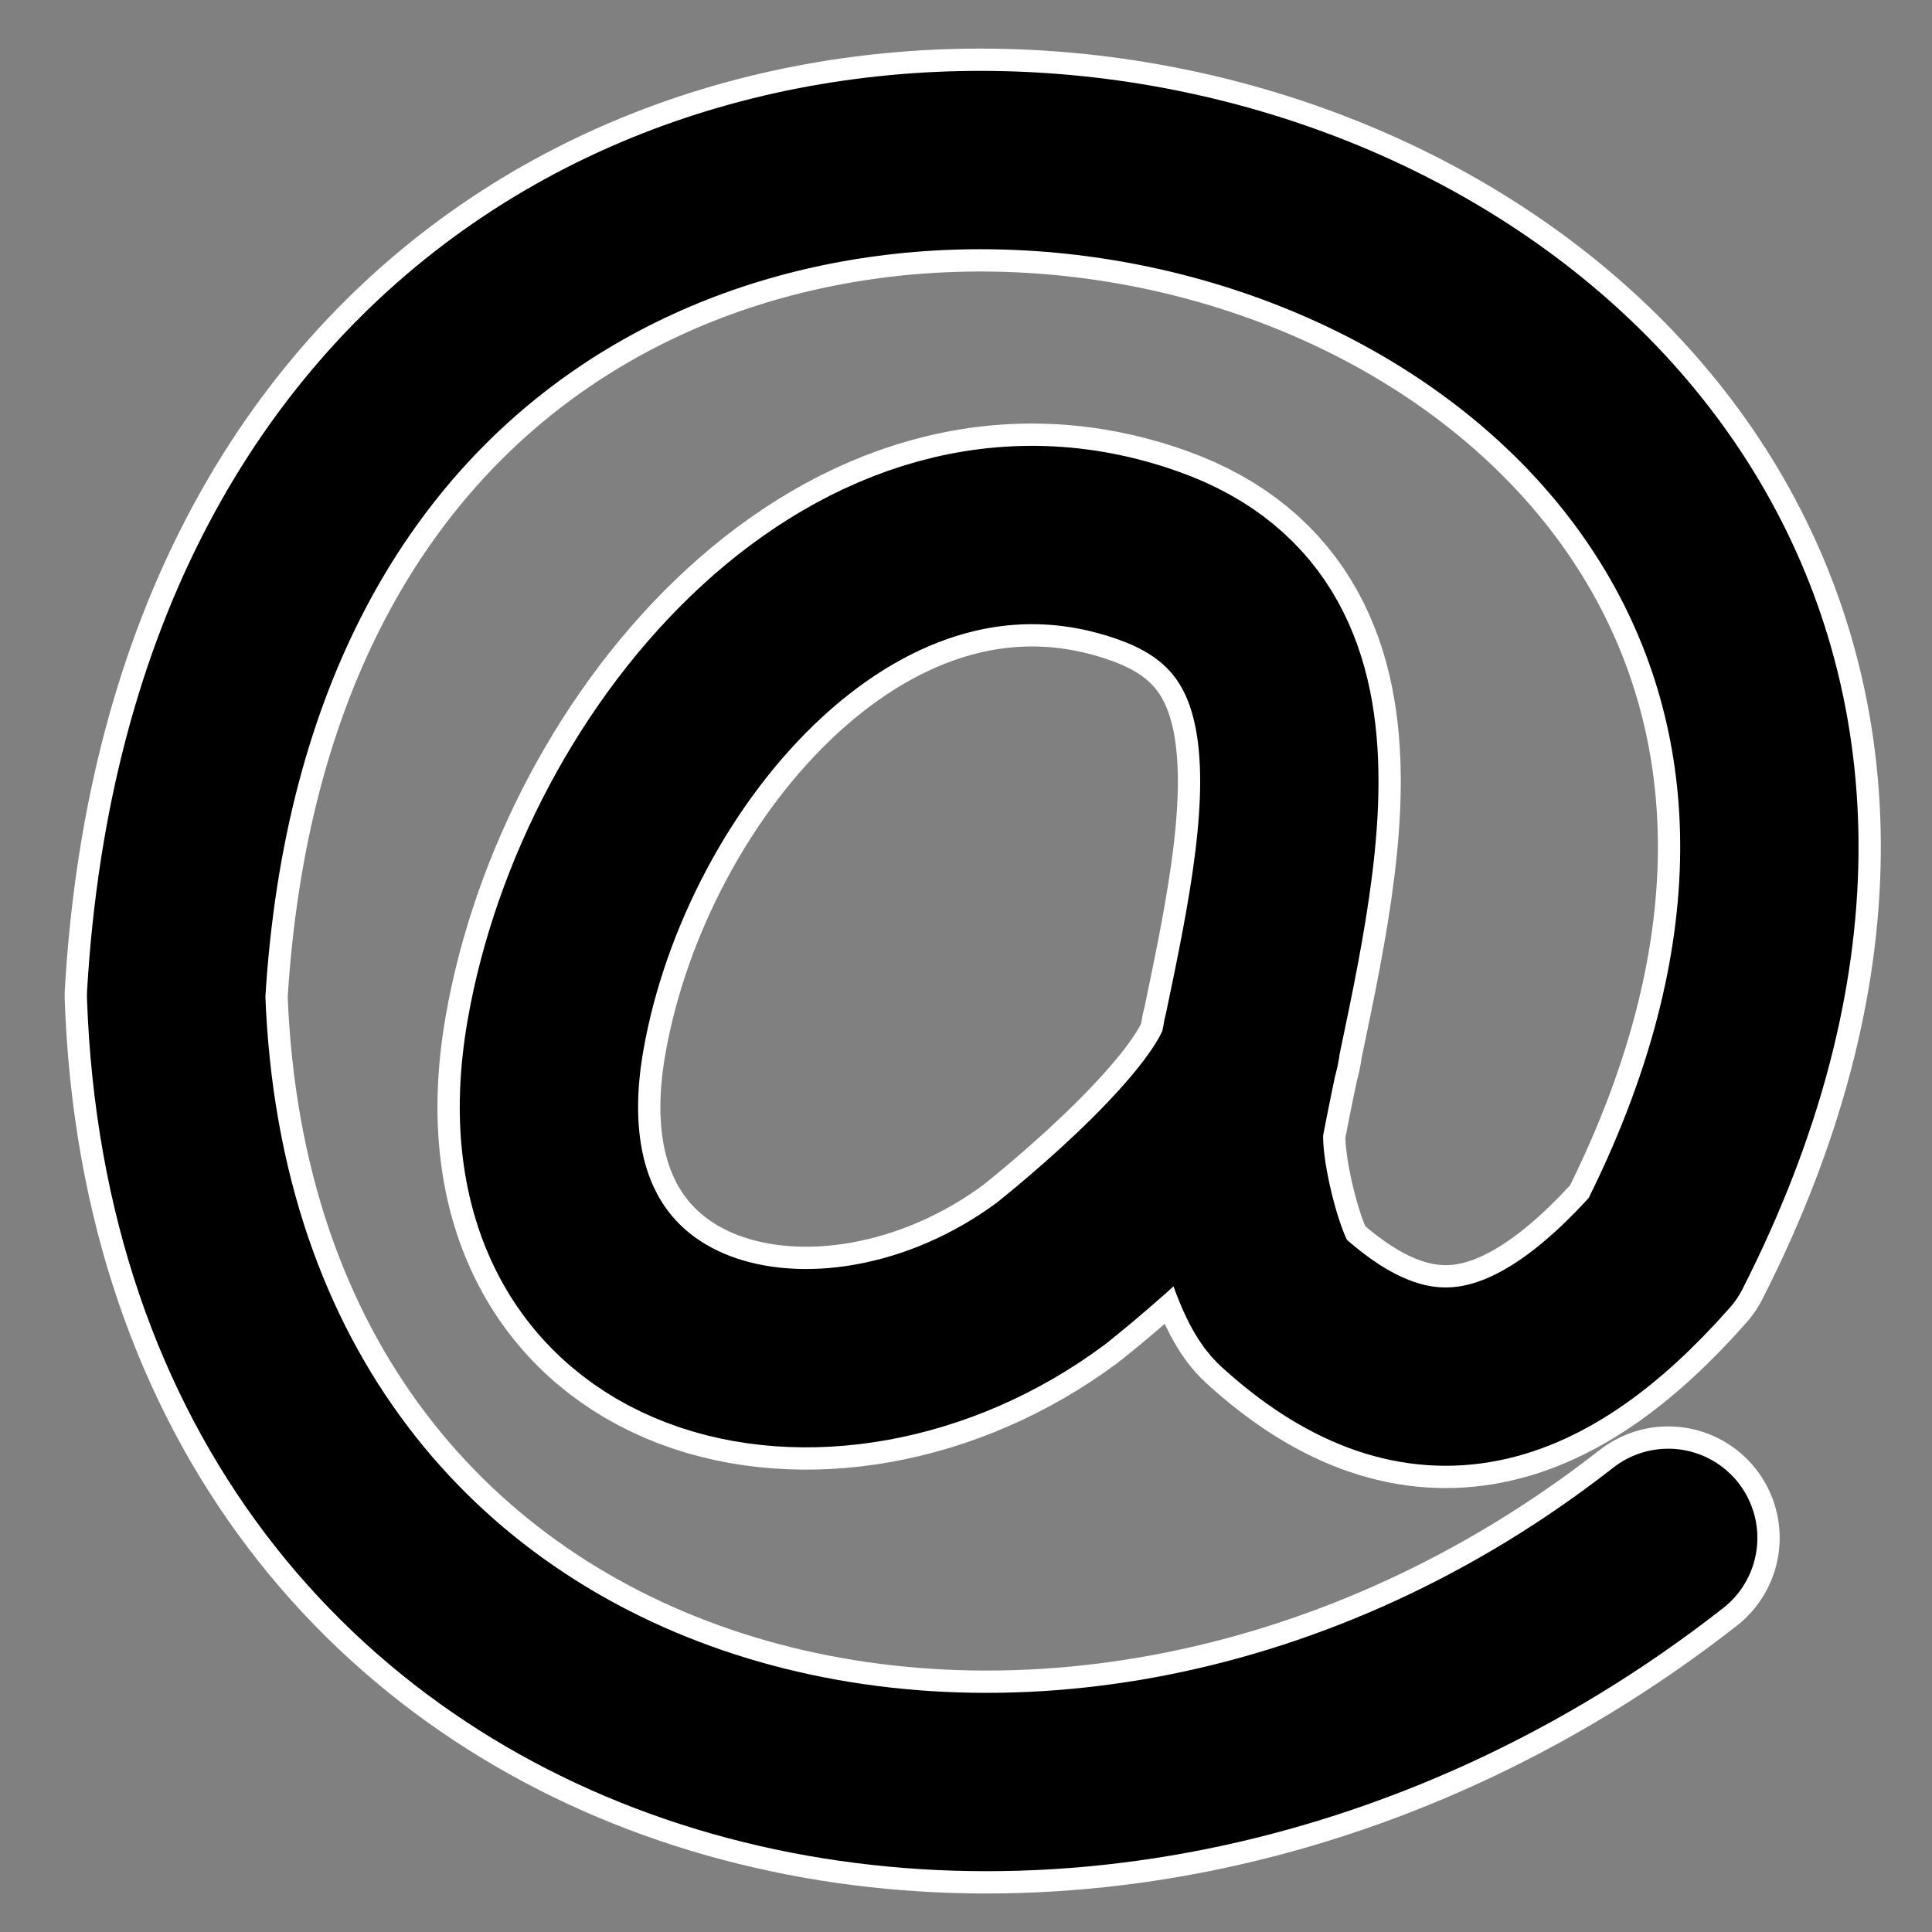 <?xml version="1.0" encoding="UTF-8" standalone="no"?>
<svg
   xmlns:dc="http://purl.org/dc/elements/1.1/"
   xmlns:cc="http://creativecommons.org/ns#"
   xmlns:rdf="http://www.w3.org/1999/02/22-rdf-syntax-ns#"
   xmlns:svg="http://www.w3.org/2000/svg"
   xmlns="http://www.w3.org/2000/svg"
   xmlns:sodipodi="http://sodipodi.sourceforge.net/DTD/sodipodi-0.dtd"
   xmlns:inkscape="http://www.inkscape.org/namespaces/inkscape"
   width="13"
   height="13"
   version="1.0"
   id="svg4"
   sodipodi:docname="(at).svg"
   inkscape:version="0.92.4 (5da689c313, 2019-01-14)">
  <rect width="100%" height="100%" fill="#808080" stroke="none"/>
  <defs
     id="defs8" />
  <sodipodi:namedview
     pagecolor="#ffffff"
     bordercolor="#666666"
     borderopacity="1"
     objecttolerance="10"
     gridtolerance="10"
     guidetolerance="10"
     inkscape:pageopacity="0"
     inkscape:pageshadow="2"
     inkscape:window-width="1858"
     inkscape:window-height="1057"
     id="namedview6"
     showgrid="false"
     inkscape:zoom="25.673415"
     inkscape:cx="6.5"
     inkscape:cy="6.5"
     inkscape:window-x="54"
     inkscape:window-y="-8"
     inkscape:window-maximized="1"
     inkscape:current-layer="svg4" />
  <path
     id="path817"
     d="M 11.225,10.348 C 7.203,13.495 1.374,12.036 1.185,6.700 C 1.727,-2.521 15.102,0.711 11.190,8.402 C 10.342,9.363 9.523,9.577 8.619,8.750 C 8.450,8.595 8.259,7.818 8.312,7.537 C 8.600,6.014 9.187,4.259 7.732,3.740 C 5.789,3.045 4.067,5.066 3.737,6.971 C 3.356,9.169 5.573,9.684 7.072,8.569 C 7.438,8.277 8.393,7.460 8.423,6.982"
     style="fill:none;stroke:#ffffff;stroke-width:1.5;stroke-linecap:round;stroke-linejoin:round;stroke-opacity:1;stroke-miterlimit:4;stroke-dasharray:none" />
  <path
     style="fill:none;stroke:#000;stroke-width:1.2;stroke-linecap:round;stroke-linejoin:round;"
     d="M 11.225,10.348 C 7.203,13.495 1.374,12.036 1.185,6.700 C 1.727,-2.521 15.102,0.711 11.190,8.402 C 10.342,9.363 9.523,9.577 8.619,8.750 C 8.450,8.595 8.259,7.818 8.312,7.537 C 8.600,6.014 9.187,4.259 7.732,3.740 C 5.789,3.045 4.067,5.066 3.737,6.971 C 3.356,9.169 5.573,9.684 7.072,8.569 C 7.438,8.277 8.393,7.460 8.423,6.982"
     id="path2" />
</svg>
